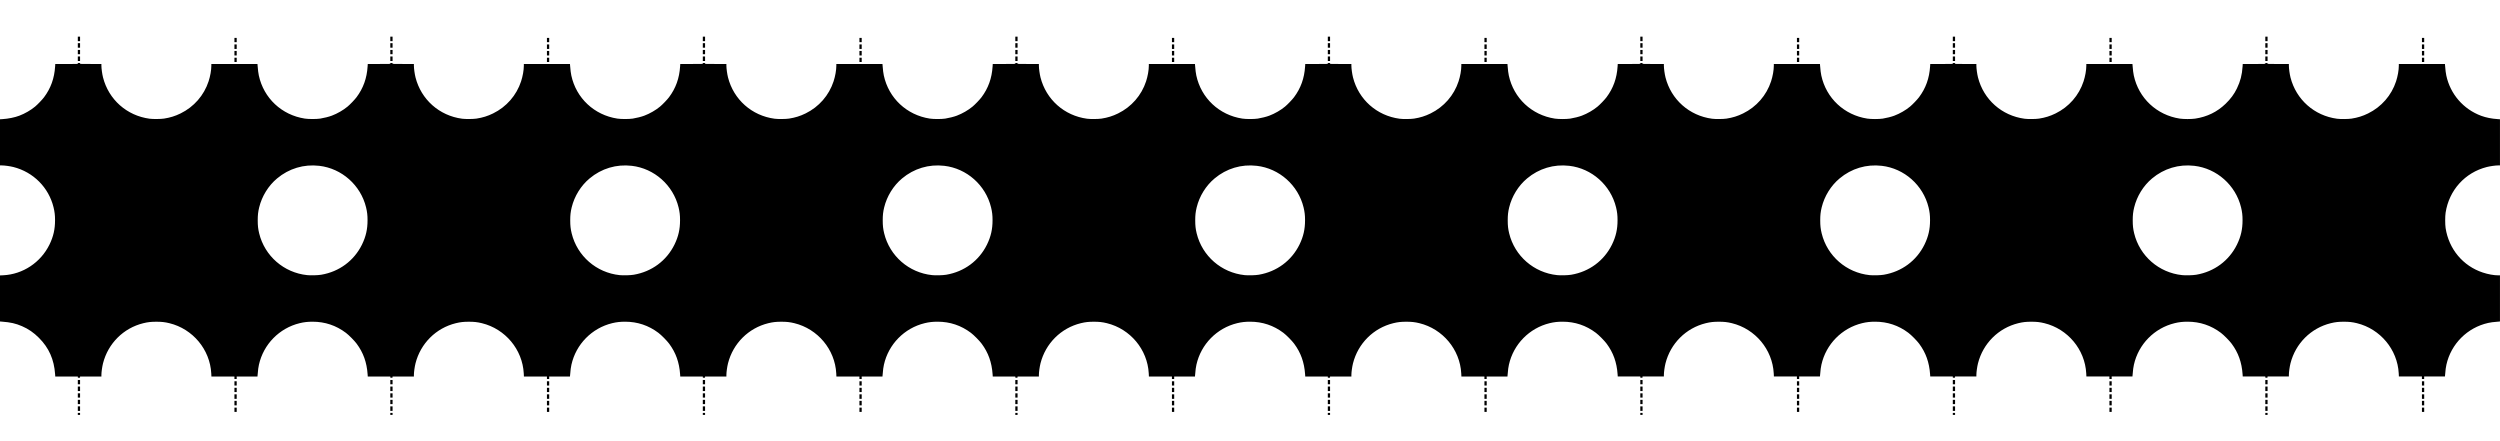 <?xml version="1.0" standalone="no"?>
<!DOCTYPE svg PUBLIC "-//W3C//DTD SVG 20010904//EN"
 "http://www.w3.org/TR/2001/REC-SVG-20010904/DTD/svg10.dtd">
<svg version="1.0" xmlns="http://www.w3.org/2000/svg"
 width="9960pt" height="1755pt" viewBox="0 0 9960 1755"
 preserveAspectRatio="xMidYMid meet">

<g transform="translate(0,1755) scale(0.1,-0.1)"
fill="#000000" stroke="none">
<path d="M3100 16000 l0 -90 45 0 45 0 0 90 0 90 -45 0 -45 0 0 -90z"/>
<path d="M15550 16000 l0 -90 45 0 45 0 0 90 0 90 -45 0 -45 0 0 -90z"/>
<path d="M28000 16000 l0 -90 45 0 45 0 0 90 0 90 -45 0 -45 0 0 -90z"/>
<path d="M40450 16000 l0 -90 45 0 45 0 0 90 0 90 -45 0 -45 0 0 -90z"/>
<path d="M52900 16000 l0 -90 45 0 45 0 0 90 0 90 -45 0 -45 0 0 -90z"/>
<path d="M65350 16000 l0 -90 45 0 45 0 0 90 0 90 -45 0 -45 0 0 -90z"/>
<path d="M77800 16000 l0 -90 45 0 45 0 0 90 0 90 -45 0 -45 0 0 -90z"/>
<path d="M90250 16000 l0 -90 45 0 45 0 0 90 0 90 -45 0 -45 0 0 -90z"/>
<path d="M9340 15955 l0 -85 45 0 45 0 0 85 0 85 -45 0 -45 0 0 -85z"/>
<path d="M21790 15955 l0 -85 45 0 45 0 0 85 0 85 -45 0 -45 0 0 -85z"/>
<path d="M34240 15955 l0 -85 45 0 45 0 0 85 0 85 -45 0 -45 0 0 -85z"/>
<path d="M46690 15955 l0 -85 45 0 45 0 0 85 0 85 -45 0 -45 0 0 -85z"/>
<path d="M59140 15955 l0 -85 45 0 45 0 0 85 0 85 -45 0 -45 0 0 -85z"/>
<path d="M71590 15955 l0 -85 45 0 45 0 0 85 0 85 -45 0 -45 0 0 -85z"/>
<path d="M84040 15955 l0 -85 45 0 45 0 0 85 0 85 -45 0 -45 0 0 -85z"/>
<path d="M96490 15955 l0 -85 45 0 45 0 0 85 0 85 -45 0 -45 0 0 -85z"/>
<path d="M3100 15740 l0 -90 45 0 45 0 0 90 0 90 -45 0 -45 0 0 -90z"/>
<path d="M15550 15740 l0 -90 45 0 45 0 0 90 0 90 -45 0 -45 0 0 -90z"/>
<path d="M28000 15740 l0 -90 45 0 45 0 0 90 0 90 -45 0 -45 0 0 -90z"/>
<path d="M40450 15740 l0 -90 45 0 45 0 0 90 0 90 -45 0 -45 0 0 -90z"/>
<path d="M52900 15740 l0 -90 45 0 45 0 0 90 0 90 -45 0 -45 0 0 -90z"/>
<path d="M65350 15740 l0 -90 45 0 45 0 0 90 0 90 -45 0 -45 0 0 -90z"/>
<path d="M77800 15740 l0 -90 45 0 45 0 0 90 0 90 -45 0 -45 0 0 -90z"/>
<path d="M90250 15740 l0 -90 45 0 45 0 0 90 0 90 -45 0 -45 0 0 -90z"/>
<path d="M9340 15690 l0 -90 45 0 45 0 0 90 0 90 -45 0 -45 0 0 -90z"/>
<path d="M21790 15690 l0 -90 45 0 45 0 0 90 0 90 -45 0 -45 0 0 -90z"/>
<path d="M34240 15690 l0 -90 45 0 45 0 0 90 0 90 -45 0 -45 0 0 -90z"/>
<path d="M46690 15690 l0 -90 45 0 45 0 0 90 0 90 -45 0 -45 0 0 -90z"/>
<path d="M59140 15690 l0 -90 45 0 45 0 0 90 0 90 -45 0 -45 0 0 -90z"/>
<path d="M71590 15690 l0 -90 45 0 45 0 0 90 0 90 -45 0 -45 0 0 -90z"/>
<path d="M84040 15690 l0 -90 45 0 45 0 0 90 0 90 -45 0 -45 0 0 -90z"/>
<path d="M96490 15690 l0 -90 45 0 45 0 0 90 0 90 -45 0 -45 0 0 -90z"/>
<path d="M3100 15475 l0 -85 45 0 45 0 0 85 0 85 -45 0 -45 0 0 -85z"/>
<path d="M15550 15475 l0 -85 45 0 45 0 0 85 0 85 -45 0 -45 0 0 -85z"/>
<path d="M28000 15475 l0 -85 45 0 45 0 0 85 0 85 -45 0 -45 0 0 -85z"/>
<path d="M40450 15475 l0 -85 45 0 45 0 0 85 0 85 -45 0 -45 0 0 -85z"/>
<path d="M52900 15475 l0 -85 45 0 45 0 0 85 0 85 -45 0 -45 0 0 -85z"/>
<path d="M65350 15475 l0 -85 45 0 45 0 0 85 0 85 -45 0 -45 0 0 -85z"/>
<path d="M77800 15475 l0 -85 45 0 45 0 0 85 0 85 -45 0 -45 0 0 -85z"/>
<path d="M90250 15475 l0 -85 45 0 45 0 0 85 0 85 -45 0 -45 0 0 -85z"/>
<path d="M9340 15430 l0 -90 45 0 45 0 0 90 0 90 -45 0 -45 0 0 -90z"/>
<path d="M21790 15430 l0 -90 45 0 45 0 0 90 0 90 -45 0 -45 0 0 -90z"/>
<path d="M34240 15430 l0 -90 45 0 45 0 0 90 0 90 -45 0 -45 0 0 -90z"/>
<path d="M46690 15430 l0 -90 45 0 45 0 0 90 0 90 -45 0 -45 0 0 -90z"/>
<path d="M59140 15430 l0 -90 45 0 45 0 0 90 0 90 -45 0 -45 0 0 -90z"/>
<path d="M71590 15430 l0 -90 45 0 45 0 0 90 0 90 -45 0 -45 0 0 -90z"/>
<path d="M84040 15430 l0 -90 45 0 45 0 0 90 0 90 -45 0 -45 0 0 -90z"/>
<path d="M96490 15430 l0 -90 45 0 45 0 0 90 0 90 -45 0 -45 0 0 -90z"/>
<path d="M3100 15210 l0 -90 45 0 45 0 0 90 0 90 -45 0 -45 0 0 -90z"/>
<path d="M15550 15210 l0 -90 45 0 45 0 0 90 0 90 -45 0 -45 0 0 -90z"/>
<path d="M28000 15210 l0 -90 45 0 45 0 0 90 0 90 -45 0 -45 0 0 -90z"/>
<path d="M40450 15210 l0 -90 45 0 45 0 0 90 0 90 -45 0 -45 0 0 -90z"/>
<path d="M52900 15210 l0 -90 45 0 45 0 0 90 0 90 -45 0 -45 0 0 -90z"/>
<path d="M65350 15210 l0 -90 45 0 45 0 0 90 0 90 -45 0 -45 0 0 -90z"/>
<path d="M77800 15210 l0 -90 45 0 45 0 0 90 0 90 -45 0 -45 0 0 -90z"/>
<path d="M90250 15210 l0 -90 45 0 45 0 0 90 0 90 -45 0 -45 0 0 -90z"/>
<path d="M9340 15165 l0 -85 45 0 45 0 0 85 0 85 -45 0 -45 0 0 -85z"/>
<path d="M21790 15165 l0 -85 45 0 45 0 0 85 0 85 -45 0 -45 0 0 -85z"/>
<path d="M34240 15165 l0 -85 45 0 45 0 0 85 0 85 -45 0 -45 0 0 -85z"/>
<path d="M46690 15165 l0 -85 45 0 45 0 0 85 0 85 -45 0 -45 0 0 -85z"/>
<path d="M59140 15165 l0 -85 45 0 45 0 0 85 0 85 -45 0 -45 0 0 -85z"/>
<path d="M71590 15165 l0 -85 45 0 45 0 0 85 0 85 -45 0 -45 0 0 -85z"/>
<path d="M84040 15165 l0 -85 45 0 45 0 0 85 0 85 -45 0 -45 0 0 -85z"/>
<path d="M96490 15165 l0 -85 45 0 45 0 0 85 0 85 -45 0 -45 0 0 -85z"/>
<path d="M3100 15020 c0 -20 -7 -20 -449 -20 l-449 0 -6 -97 c-30 -474 -173
-870 -442 -1229 -73 -97 -253 -285 -356 -371 -170 -142 -408 -280 -627 -362
-182 -70 -439 -122 -673 -137 l-98 -6 0 -919 0 -919 68 0 c114 0 329 -30 466
-64 795 -201 1407 -816 1600 -1607 43 -180 59 -310 59 -509 1 -362 -66 -656
-222 -975 -351 -714 -1058 -1183 -1843 -1222 l-128 -6 0 -918 0 -917 78 -6
c344 -26 547 -72 799 -181 255 -110 465 -255 674 -464 399 -399 604 -860 645
-1453 l6 -88 449 0 449 0 0 -25 c0 -23 4 -25 45 -25 41 0 45 2 45 25 l0 25
425 0 425 0 0 63 c0 110 30 326 64 461 201 794 817 1407 1607 1600 183 44 308
58 519 58 211 0 336 -14 519 -58 933 -228 1618 -1049 1668 -2001 l6 -123 459
0 458 0 0 -50 0 -50 45 0 45 0 0 50 0 50 414 0 414 0 6 68 c17 207 29 299 52
402 182 815 813 1458 1625 1655 171 41 317 58 514 58 491 0 935 -148 1326
-443 117 -88 342 -315 431 -436 264 -357 401 -740 434 -1216 l6 -88 449 0 449
0 0 -25 c0 -23 4 -25 45 -25 41 0 45 2 45 25 l0 25 425 0 425 0 0 63 c0 110
30 326 64 461 201 794 817 1407 1607 1600 183 44 308 58 519 58 211 0 336 -14
519 -58 933 -228 1618 -1049 1668 -2001 l6 -123 459 0 458 0 0 -50 0 -50 45 0
45 0 0 50 0 50 414 0 414 0 6 67 c17 208 29 300 52 403 182 815 813 1458 1625
1655 171 41 317 58 514 58 491 0 935 -148 1326 -443 117 -88 342 -315 431
-436 264 -357 401 -740 434 -1216 l6 -88 449 0 449 0 0 -25 c0 -23 4 -25 45
-25 41 0 45 2 45 25 l0 25 425 0 425 0 0 63 c0 110 30 326 64 461 201 794 817
1407 1607 1600 183 44 308 58 519 58 211 0 336 -14 519 -58 933 -228 1618
-1049 1668 -2001 l6 -123 459 0 458 0 0 -50 0 -50 45 0 45 0 0 50 0 50 414 0
414 0 6 67 c17 208 29 300 52 403 182 815 813 1458 1625 1655 171 41 317 58
514 58 491 0 935 -148 1326 -443 117 -88 342 -315 431 -436 264 -357 401 -740
434 -1216 l6 -88 449 0 449 0 0 -25 c0 -23 4 -25 45 -25 41 0 45 2 45 25 l0
25 425 0 425 0 0 63 c0 110 30 326 64 461 201 794 817 1407 1607 1600 183 44
308 58 519 58 211 0 336 -14 519 -58 933 -228 1618 -1049 1668 -2001 l6 -123
459 0 458 0 0 -50 0 -50 45 0 45 0 0 50 0 50 414 0 414 0 6 68 c17 207 29 299
52 402 182 815 813 1458 1625 1655 171 41 317 58 514 58 491 0 935 -148 1326
-443 117 -88 342 -315 431 -436 264 -357 401 -740 434 -1216 l6 -88 449 0 449
0 0 -25 c0 -23 4 -25 45 -25 41 0 45 2 45 25 l0 25 425 0 425 0 0 63 c0 110
30 326 64 461 201 794 817 1407 1607 1600 183 44 308 58 519 58 211 0 336 -14
519 -58 933 -228 1618 -1049 1668 -2001 l6 -123 459 0 458 0 0 -50 0 -50 45 0
45 0 0 50 0 50 414 0 414 0 6 67 c17 208 29 300 52 403 182 815 813 1458 1625
1655 171 41 317 58 514 58 491 0 935 -148 1326 -443 117 -88 342 -315 431
-436 264 -357 401 -740 434 -1216 l6 -88 449 0 449 0 0 -25 c0 -23 4 -25 45
-25 41 0 45 2 45 25 l0 25 425 0 425 0 0 63 c0 110 30 326 64 461 201 794 817
1407 1607 1600 183 44 308 58 519 58 211 0 336 -14 519 -58 933 -228 1618
-1049 1668 -2002 l6 -122 459 0 458 0 0 -50 0 -50 45 0 45 0 0 50 0 50 414 0
414 0 6 68 c17 207 29 299 52 402 182 815 813 1458 1625 1655 171 41 317 58
514 58 491 0 935 -148 1326 -443 117 -88 342 -315 431 -436 264 -357 401 -740
434 -1216 l6 -88 449 0 449 0 0 -25 c0 -23 4 -25 45 -25 41 0 45 2 45 25 l0
25 425 0 425 0 0 63 c0 110 30 326 64 461 201 794 817 1407 1607 1600 183 44
308 58 519 58 211 0 336 -14 519 -58 933 -228 1618 -1049 1668 -2001 l6 -123
459 0 458 0 0 -50 0 -50 45 0 45 0 0 50 0 50 414 0 414 0 6 68 c17 207 29 299
52 402 182 815 813 1458 1625 1655 171 41 317 58 514 58 491 0 935 -148 1326
-443 117 -88 342 -315 431 -436 264 -357 401 -740 434 -1216 l6 -88 449 0 449
0 0 -25 c0 -23 4 -25 45 -25 41 0 45 2 45 25 l0 25 425 0 425 0 0 63 c0 110
30 326 64 461 201 794 817 1407 1607 1600 183 44 308 58 519 58 211 0 336 -14
519 -58 933 -228 1618 -1049 1668 -2001 l6 -123 459 0 458 0 0 -50 0 -50 45 0
45 0 0 50 0 50 414 0 414 0 6 68 c17 207 29 299 52 402 185 829 835 1479 1664
1664 103 23 195 35 403 52 l67 6 0 919 0 919 -67 0 c-175 0 -409 42 -618 112
-790 261 -1353 935 -1481 1773 -22 149 -22 461 0 610 137 897 771 1600 1642
1821 135 34 351 64 462 64 l62 0 0 919 0 919 -97 7 c-235 15 -462 61 -649 130
-712 264 -1233 865 -1392 1606 -20 90 -35 214 -48 382 l-6 77 -919 0 -919 0 0
-70 c0 -174 -43 -418 -109 -620 -183 -560 -583 -1019 -1116 -1280 -215 -106
-416 -168 -660 -206 -135 -20 -439 -23 -575 -5 -908 121 -1632 764 -1856 1647
-34 137 -64 352 -64 467 l0 67 -425 0 c-418 0 -425 0 -425 20 0 17 -7 20 -45
20 -38 0 -45 -3 -45 -20 0 -20 -7 -20 -449 -20 l-449 0 -6 -97 c-22 -336 -88
-593 -227 -879 -109 -225 -250 -416 -450 -609 -335 -324 -734 -519 -1209 -591
-154 -23 -463 -23 -615 0 -920 141 -1639 814 -1833 1717 -20 90 -35 214 -48
382 l-6 77 -919 0 -919 0 0 -70 c0 -174 -43 -418 -109 -620 -183 -560 -583
-1019 -1116 -1280 -215 -106 -416 -168 -660 -206 -135 -20 -439 -23 -575 -5
-908 121 -1632 764 -1856 1647 -34 137 -64 352 -64 467 l0 67 -425 0 c-418 0
-425 0 -425 20 0 17 -7 20 -45 20 -38 0 -45 -3 -45 -20 0 -20 -7 -20 -449 -20
l-449 0 -6 -97 c-30 -474 -173 -870 -442 -1229 -73 -97 -253 -285 -356 -371
-170 -142 -408 -280 -627 -362 -111 -43 -319 -95 -461 -117 -154 -23 -463 -23
-615 0 -920 141 -1639 814 -1833 1717 -20 90 -35 214 -48 382 l-6 77 -919 0
-919 0 0 -70 c0 -174 -43 -418 -109 -620 -183 -560 -583 -1019 -1116 -1280
-215 -106 -416 -168 -660 -206 -135 -20 -439 -23 -575 -5 -908 121 -1632 764
-1856 1647 -34 137 -64 352 -64 467 l0 67 -425 0 c-418 0 -425 0 -425 20 0 17
-7 20 -45 20 -38 0 -45 -3 -45 -20 0 -20 -7 -20 -449 -20 l-449 0 -6 -97 c-30
-474 -173 -870 -442 -1229 -73 -97 -253 -285 -356 -371 -170 -142 -408 -280
-627 -362 -111 -43 -319 -95 -461 -117 -154 -23 -463 -23 -615 0 -920 141
-1639 814 -1833 1717 -20 90 -35 214 -48 382 l-6 77 -919 0 -919 0 0 -70 c0
-174 -43 -418 -109 -620 -183 -560 -583 -1019 -1116 -1280 -215 -106 -416
-168 -660 -206 -135 -20 -439 -23 -575 -5 -908 121 -1632 764 -1856 1647 -34
137 -64 352 -64 467 l0 67 -425 0 c-418 0 -425 0 -425 20 0 17 -7 20 -45 20
-38 0 -45 -3 -45 -20 0 -20 -7 -20 -449 -20 l-449 0 -6 -97 c-30 -474 -173
-870 -442 -1229 -73 -97 -253 -285 -356 -371 -170 -142 -408 -280 -627 -362
-111 -43 -319 -95 -461 -117 -154 -23 -463 -23 -615 0 -920 141 -1639 814
-1833 1717 -20 90 -35 214 -48 382 l-6 77 -919 0 -919 0 0 -70 c0 -174 -43
-418 -109 -620 -183 -560 -583 -1019 -1116 -1280 -215 -106 -416 -168 -660
-206 -135 -20 -439 -23 -575 -5 -908 121 -1632 764 -1856 1647 -34 137 -64
352 -64 467 l0 67 -425 0 c-418 0 -425 0 -425 20 0 17 -7 20 -45 20 -38 0 -45
-3 -45 -20 0 -20 -7 -20 -449 -20 l-449 0 -6 -97 c-30 -474 -173 -870 -442
-1229 -73 -97 -253 -285 -356 -371 -170 -142 -408 -280 -627 -362 -111 -43
-319 -95 -461 -117 -154 -23 -463 -23 -615 0 -920 141 -1639 814 -1833 1717
-20 90 -35 214 -48 382 l-6 77 -919 0 -919 0 0 -70 c0 -174 -43 -418 -109
-620 -183 -560 -583 -1019 -1116 -1280 -215 -106 -416 -168 -660 -206 -135
-20 -439 -23 -575 -5 -908 121 -1632 764 -1856 1647 -34 137 -64 352 -64 467
l0 67 -425 0 c-418 0 -425 0 -425 20 0 17 -7 20 -45 20 -38 0 -45 -3 -45 -20
0 -20 -7 -20 -449 -20 l-449 0 -6 -97 c-30 -474 -173 -870 -442 -1229 -73 -97
-253 -285 -356 -371 -170 -142 -408 -280 -627 -362 -111 -43 -319 -95 -461
-117 -154 -23 -463 -23 -615 0 -920 141 -1639 814 -1833 1717 -20 90 -35 214
-48 382 l-6 77 -919 0 -919 0 0 -70 c0 -174 -43 -418 -109 -620 -183 -560
-583 -1019 -1116 -1280 -215 -106 -416 -168 -660 -206 -135 -20 -439 -23 -575
-5 -908 121 -1632 764 -1856 1647 -34 137 -64 352 -64 467 l0 67 -425 0 c-418
0 -425 0 -425 20 0 17 -7 20 -45 20 -38 0 -45 -3 -45 -20 0 -20 -7 -20 -449
-20 l-449 0 -6 -97 c-30 -474 -173 -870 -442 -1229 -73 -97 -253 -285 -356
-371 -170 -142 -408 -280 -627 -362 -111 -43 -319 -95 -461 -117 -154 -23
-463 -23 -615 0 -920 141 -1639 814 -1833 1717 -20 90 -35 214 -48 382 l-6 77
-919 0 -919 0 0 -70 c0 -174 -43 -418 -109 -620 -183 -560 -583 -1019 -1116
-1280 -215 -106 -416 -168 -660 -206 -135 -20 -439 -23 -575 -5 -908 121
-1632 764 -1856 1647 -34 137 -64 352 -64 467 l0 67 -425 0 c-418 0 -425 0
-425 20 0 17 -7 20 -45 20 -38 0 -45 -3 -45 -20z m9619 -4076 c898 -104 1649
-771 1865 -1655 43 -180 59 -310 59 -509 1 -362 -66 -656 -222 -975 -316 -642
-906 -1079 -1621 -1200 -133 -23 -419 -31 -563 -16 -926 96 -1691 762 -1911
1662 -44 183 -58 308 -58 519 0 211 14 336 58 519 109 446 366 862 713 1152
472 396 1068 575 1680 503z m12450 0 c898 -104 1649 -771 1865 -1655 43 -180
59 -310 59 -509 1 -362 -66 -656 -222 -975 -316 -642 -906 -1079 -1621 -1200
-133 -23 -419 -31 -563 -16 -926 96 -1691 762 -1911 1662 -44 183 -58 308 -58
519 0 211 14 336 58 519 109 446 366 862 713 1152 472 396 1068 575 1680 503z
m12450 0 c898 -104 1649 -771 1865 -1655 43 -180 59 -310 59 -509 1 -362 -66
-656 -222 -975 -316 -642 -906 -1079 -1621 -1200 -133 -23 -419 -31 -563 -16
-926 96 -1691 762 -1911 1662 -44 183 -58 308 -58 519 0 211 14 336 58 519
109 446 366 862 713 1152 472 396 1068 575 1680 503z m12450 0 c898 -104 1649
-771 1865 -1655 43 -180 59 -310 59 -509 1 -362 -66 -656 -222 -975 -316 -642
-906 -1079 -1621 -1200 -133 -23 -419 -31 -563 -16 -926 96 -1691 762 -1911
1662 -44 183 -58 308 -58 519 0 211 14 336 58 519 109 446 366 862 713 1152
472 396 1068 575 1680 503z m12450 0 c898 -104 1649 -771 1865 -1655 43 -180
59 -310 59 -509 1 -362 -66 -656 -222 -975 -316 -642 -906 -1079 -1621 -1200
-133 -23 -419 -31 -563 -16 -926 96 -1691 762 -1911 1662 -44 183 -58 308 -58
519 0 211 14 336 58 519 109 446 366 862 713 1152 472 396 1068 575 1680 503z
m12450 0 c898 -104 1649 -771 1865 -1655 43 -180 59 -310 59 -509 1 -362 -66
-656 -222 -975 -316 -642 -906 -1079 -1621 -1200 -133 -23 -419 -31 -563 -16
-926 96 -1691 762 -1911 1662 -44 183 -58 308 -58 519 0 211 14 336 58 519
109 446 366 862 713 1152 472 396 1068 575 1680 503z m12450 0 c898 -104 1649
-771 1865 -1655 43 -180 59 -310 59 -509 1 -362 -66 -656 -222 -975 -316 -642
-906 -1079 -1621 -1200 -133 -23 -419 -31 -563 -16 -926 96 -1691 762 -1911
1662 -44 183 -58 308 -58 519 0 211 14 336 58 519 109 446 366 862 713 1152
472 396 1068 575 1680 503z"/>
<path d="M3100 2325 l0 -85 45 0 45 0 0 85 0 85 -45 0 -45 0 0 -85z"/>
<path d="M15550 2325 l0 -85 45 0 45 0 0 85 0 85 -45 0 -45 0 0 -85z"/>
<path d="M28000 2325 l0 -85 45 0 45 0 0 85 0 85 -45 0 -45 0 0 -85z"/>
<path d="M40450 2325 l0 -85 45 0 45 0 0 85 0 85 -45 0 -45 0 0 -85z"/>
<path d="M52900 2325 l0 -85 45 0 45 0 0 85 0 85 -45 0 -45 0 0 -85z"/>
<path d="M65350 2325 l0 -85 45 0 45 0 0 85 0 85 -45 0 -45 0 0 -85z"/>
<path d="M77800 2325 l0 -85 45 0 45 0 0 85 0 85 -45 0 -45 0 0 -85z"/>
<path d="M90250 2325 l0 -85 45 0 45 0 0 85 0 85 -45 0 -45 0 0 -85z"/>
<path d="M9340 2275 l0 -85 45 0 45 0 0 85 0 85 -45 0 -45 0 0 -85z"/>
<path d="M21790 2275 l0 -85 45 0 45 0 0 85 0 85 -45 0 -45 0 0 -85z"/>
<path d="M34240 2275 l0 -85 45 0 45 0 0 85 0 85 -45 0 -45 0 0 -85z"/>
<path d="M46690 2275 l0 -85 45 0 45 0 0 85 0 85 -45 0 -45 0 0 -85z"/>
<path d="M59140 2275 l0 -85 45 0 45 0 0 85 0 85 -45 0 -45 0 0 -85z"/>
<path d="M71590 2275 l0 -85 45 0 45 0 0 85 0 85 -45 0 -45 0 0 -85z"/>
<path d="M84040 2275 l0 -85 45 0 45 0 0 85 0 85 -45 0 -45 0 0 -85z"/>
<path d="M96490 2275 l0 -85 45 0 45 0 0 85 0 85 -45 0 -45 0 0 -85z"/>
<path d="M3100 2060 l0 -90 45 0 45 0 0 90 0 90 -45 0 -45 0 0 -90z"/>
<path d="M15550 2060 l0 -90 45 0 45 0 0 90 0 90 -45 0 -45 0 0 -90z"/>
<path d="M28000 2060 l0 -90 45 0 45 0 0 90 0 90 -45 0 -45 0 0 -90z"/>
<path d="M40450 2060 l0 -90 45 0 45 0 0 90 0 90 -45 0 -45 0 0 -90z"/>
<path d="M52900 2060 l0 -90 45 0 45 0 0 90 0 90 -45 0 -45 0 0 -90z"/>
<path d="M65350 2060 l0 -90 45 0 45 0 0 90 0 90 -45 0 -45 0 0 -90z"/>
<path d="M77800 2060 l0 -90 45 0 45 0 0 90 0 90 -45 0 -45 0 0 -90z"/>
<path d="M90250 2060 l0 -90 45 0 45 0 0 90 0 90 -45 0 -45 0 0 -90z"/>
<path d="M9340 2015 l0 -85 45 0 45 0 0 85 0 85 -45 0 -45 0 0 -85z"/>
<path d="M21790 2015 l0 -85 45 0 45 0 0 85 0 85 -45 0 -45 0 0 -85z"/>
<path d="M34240 2015 l0 -85 45 0 45 0 0 85 0 85 -45 0 -45 0 0 -85z"/>
<path d="M46690 2015 l0 -85 45 0 45 0 0 85 0 85 -45 0 -45 0 0 -85z"/>
<path d="M59140 2015 l0 -85 45 0 45 0 0 85 0 85 -45 0 -45 0 0 -85z"/>
<path d="M71590 2015 l0 -85 45 0 45 0 0 85 0 85 -45 0 -45 0 0 -85z"/>
<path d="M84040 2015 l0 -85 45 0 45 0 0 85 0 85 -45 0 -45 0 0 -85z"/>
<path d="M96490 2015 l0 -85 45 0 45 0 0 85 0 85 -45 0 -45 0 0 -85z"/>
<path d="M3100 1795 l0 -85 45 0 45 0 0 85 0 85 -45 0 -45 0 0 -85z"/>
<path d="M15550 1795 l0 -85 45 0 45 0 0 85 0 85 -45 0 -45 0 0 -85z"/>
<path d="M28000 1795 l0 -85 45 0 45 0 0 85 0 85 -45 0 -45 0 0 -85z"/>
<path d="M40450 1795 l0 -85 45 0 45 0 0 85 0 85 -45 0 -45 0 0 -85z"/>
<path d="M52900 1795 l0 -85 45 0 45 0 0 85 0 85 -45 0 -45 0 0 -85z"/>
<path d="M65350 1795 l0 -85 45 0 45 0 0 85 0 85 -45 0 -45 0 0 -85z"/>
<path d="M77800 1795 l0 -85 45 0 45 0 0 85 0 85 -45 0 -45 0 0 -85z"/>
<path d="M90250 1795 l0 -85 45 0 45 0 0 85 0 85 -45 0 -45 0 0 -85z"/>
<path d="M9340 1750 l0 -90 45 0 45 0 0 90 0 90 -45 0 -45 0 0 -90z"/>
<path d="M21790 1750 l0 -90 45 0 45 0 0 90 0 90 -45 0 -45 0 0 -90z"/>
<path d="M34240 1750 l0 -90 45 0 45 0 0 90 0 90 -45 0 -45 0 0 -90z"/>
<path d="M46690 1750 l0 -90 45 0 45 0 0 90 0 90 -45 0 -45 0 0 -90z"/>
<path d="M59140 1750 l0 -90 45 0 45 0 0 90 0 90 -45 0 -45 0 0 -90z"/>
<path d="M71590 1750 l0 -90 45 0 45 0 0 90 0 90 -45 0 -45 0 0 -90z"/>
<path d="M84040 1750 l0 -90 45 0 45 0 0 90 0 90 -45 0 -45 0 0 -90z"/>
<path d="M96490 1750 l0 -90 45 0 45 0 0 90 0 90 -45 0 -45 0 0 -90z"/>
<path d="M3100 1535 l0 -85 45 0 45 0 0 85 0 85 -45 0 -45 0 0 -85z"/>
<path d="M15550 1535 l0 -85 45 0 45 0 0 85 0 85 -45 0 -45 0 0 -85z"/>
<path d="M28000 1535 l0 -85 45 0 45 0 0 85 0 85 -45 0 -45 0 0 -85z"/>
<path d="M40450 1535 l0 -85 45 0 45 0 0 85 0 85 -45 0 -45 0 0 -85z"/>
<path d="M52900 1535 l0 -85 45 0 45 0 0 85 0 85 -45 0 -45 0 0 -85z"/>
<path d="M65350 1535 l0 -85 45 0 45 0 0 85 0 85 -45 0 -45 0 0 -85z"/>
<path d="M77800 1535 l0 -85 45 0 45 0 0 85 0 85 -45 0 -45 0 0 -85z"/>
<path d="M90250 1535 l0 -85 45 0 45 0 0 85 0 85 -45 0 -45 0 0 -85z"/>
<path d="M9340 1490 l0 -90 45 0 45 0 0 90 0 90 -45 0 -45 0 0 -90z"/>
<path d="M21790 1490 l0 -90 45 0 45 0 0 90 0 90 -45 0 -45 0 0 -90z"/>
<path d="M34240 1490 l0 -90 45 0 45 0 0 90 0 90 -45 0 -45 0 0 -90z"/>
<path d="M46690 1490 l0 -90 45 0 45 0 0 90 0 90 -45 0 -45 0 0 -90z"/>
<path d="M59140 1490 l0 -90 45 0 45 0 0 90 0 90 -45 0 -45 0 0 -90z"/>
<path d="M71590 1490 l0 -90 45 0 45 0 0 90 0 90 -45 0 -45 0 0 -90z"/>
<path d="M84040 1490 l0 -90 45 0 45 0 0 90 0 90 -45 0 -45 0 0 -90z"/>
<path d="M96490 1490 l0 -90 45 0 45 0 0 90 0 90 -45 0 -45 0 0 -90z"/>
<path d="M3100 1270 l0 -90 45 0 45 0 0 90 0 90 -45 0 -45 0 0 -90z"/>
<path d="M15550 1270 l0 -90 45 0 45 0 0 90 0 90 -45 0 -45 0 0 -90z"/>
<path d="M28000 1270 l0 -90 45 0 45 0 0 90 0 90 -45 0 -45 0 0 -90z"/>
<path d="M40450 1270 l0 -90 45 0 45 0 0 90 0 90 -45 0 -45 0 0 -90z"/>
<path d="M52900 1270 l0 -90 45 0 45 0 0 90 0 90 -45 0 -45 0 0 -90z"/>
<path d="M65350 1270 l0 -90 45 0 45 0 0 90 0 90 -45 0 -45 0 0 -90z"/>
<path d="M77800 1270 l0 -90 45 0 45 0 0 90 0 90 -45 0 -45 0 0 -90z"/>
<path d="M90250 1270 l0 -90 45 0 45 0 0 90 0 90 -45 0 -45 0 0 -90z"/>
<path d="M9340 1225 l0 -85 45 0 45 0 0 85 0 85 -45 0 -45 0 0 -85z"/>
<path d="M21790 1225 l0 -85 45 0 45 0 0 85 0 85 -45 0 -45 0 0 -85z"/>
<path d="M34240 1225 l0 -85 45 0 45 0 0 85 0 85 -45 0 -45 0 0 -85z"/>
<path d="M46690 1225 l0 -85 45 0 45 0 0 85 0 85 -45 0 -45 0 0 -85z"/>
<path d="M59140 1225 l0 -85 45 0 45 0 0 85 0 85 -45 0 -45 0 0 -85z"/>
<path d="M71590 1225 l0 -85 45 0 45 0 0 85 0 85 -45 0 -45 0 0 -85z"/>
<path d="M84040 1225 l0 -85 45 0 45 0 0 85 0 85 -45 0 -45 0 0 -85z"/>
<path d="M96490 1225 l0 -85 45 0 45 0 0 85 0 85 -45 0 -45 0 0 -85z"/>
<path d="M3100 1060 l0 -40 45 0 45 0 0 40 0 40 -45 0 -45 0 0 -40z"/>
<path d="M15550 1060 l0 -40 45 0 45 0 0 40 0 40 -45 0 -45 0 0 -40z"/>
<path d="M28000 1060 l0 -40 45 0 45 0 0 40 0 40 -45 0 -45 0 0 -40z"/>
<path d="M40450 1060 l0 -40 45 0 45 0 0 40 0 40 -45 0 -45 0 0 -40z"/>
<path d="M52900 1060 l0 -40 45 0 45 0 0 40 0 40 -45 0 -45 0 0 -40z"/>
<path d="M65350 1060 l0 -40 45 0 45 0 0 40 0 40 -45 0 -45 0 0 -40z"/>
<path d="M77800 1060 l0 -40 45 0 45 0 0 40 0 40 -45 0 -45 0 0 -40z"/>
<path d="M90250 1060 l0 -40 45 0 45 0 0 40 0 40 -45 0 -45 0 0 -40z"/>
</g>
</svg>
